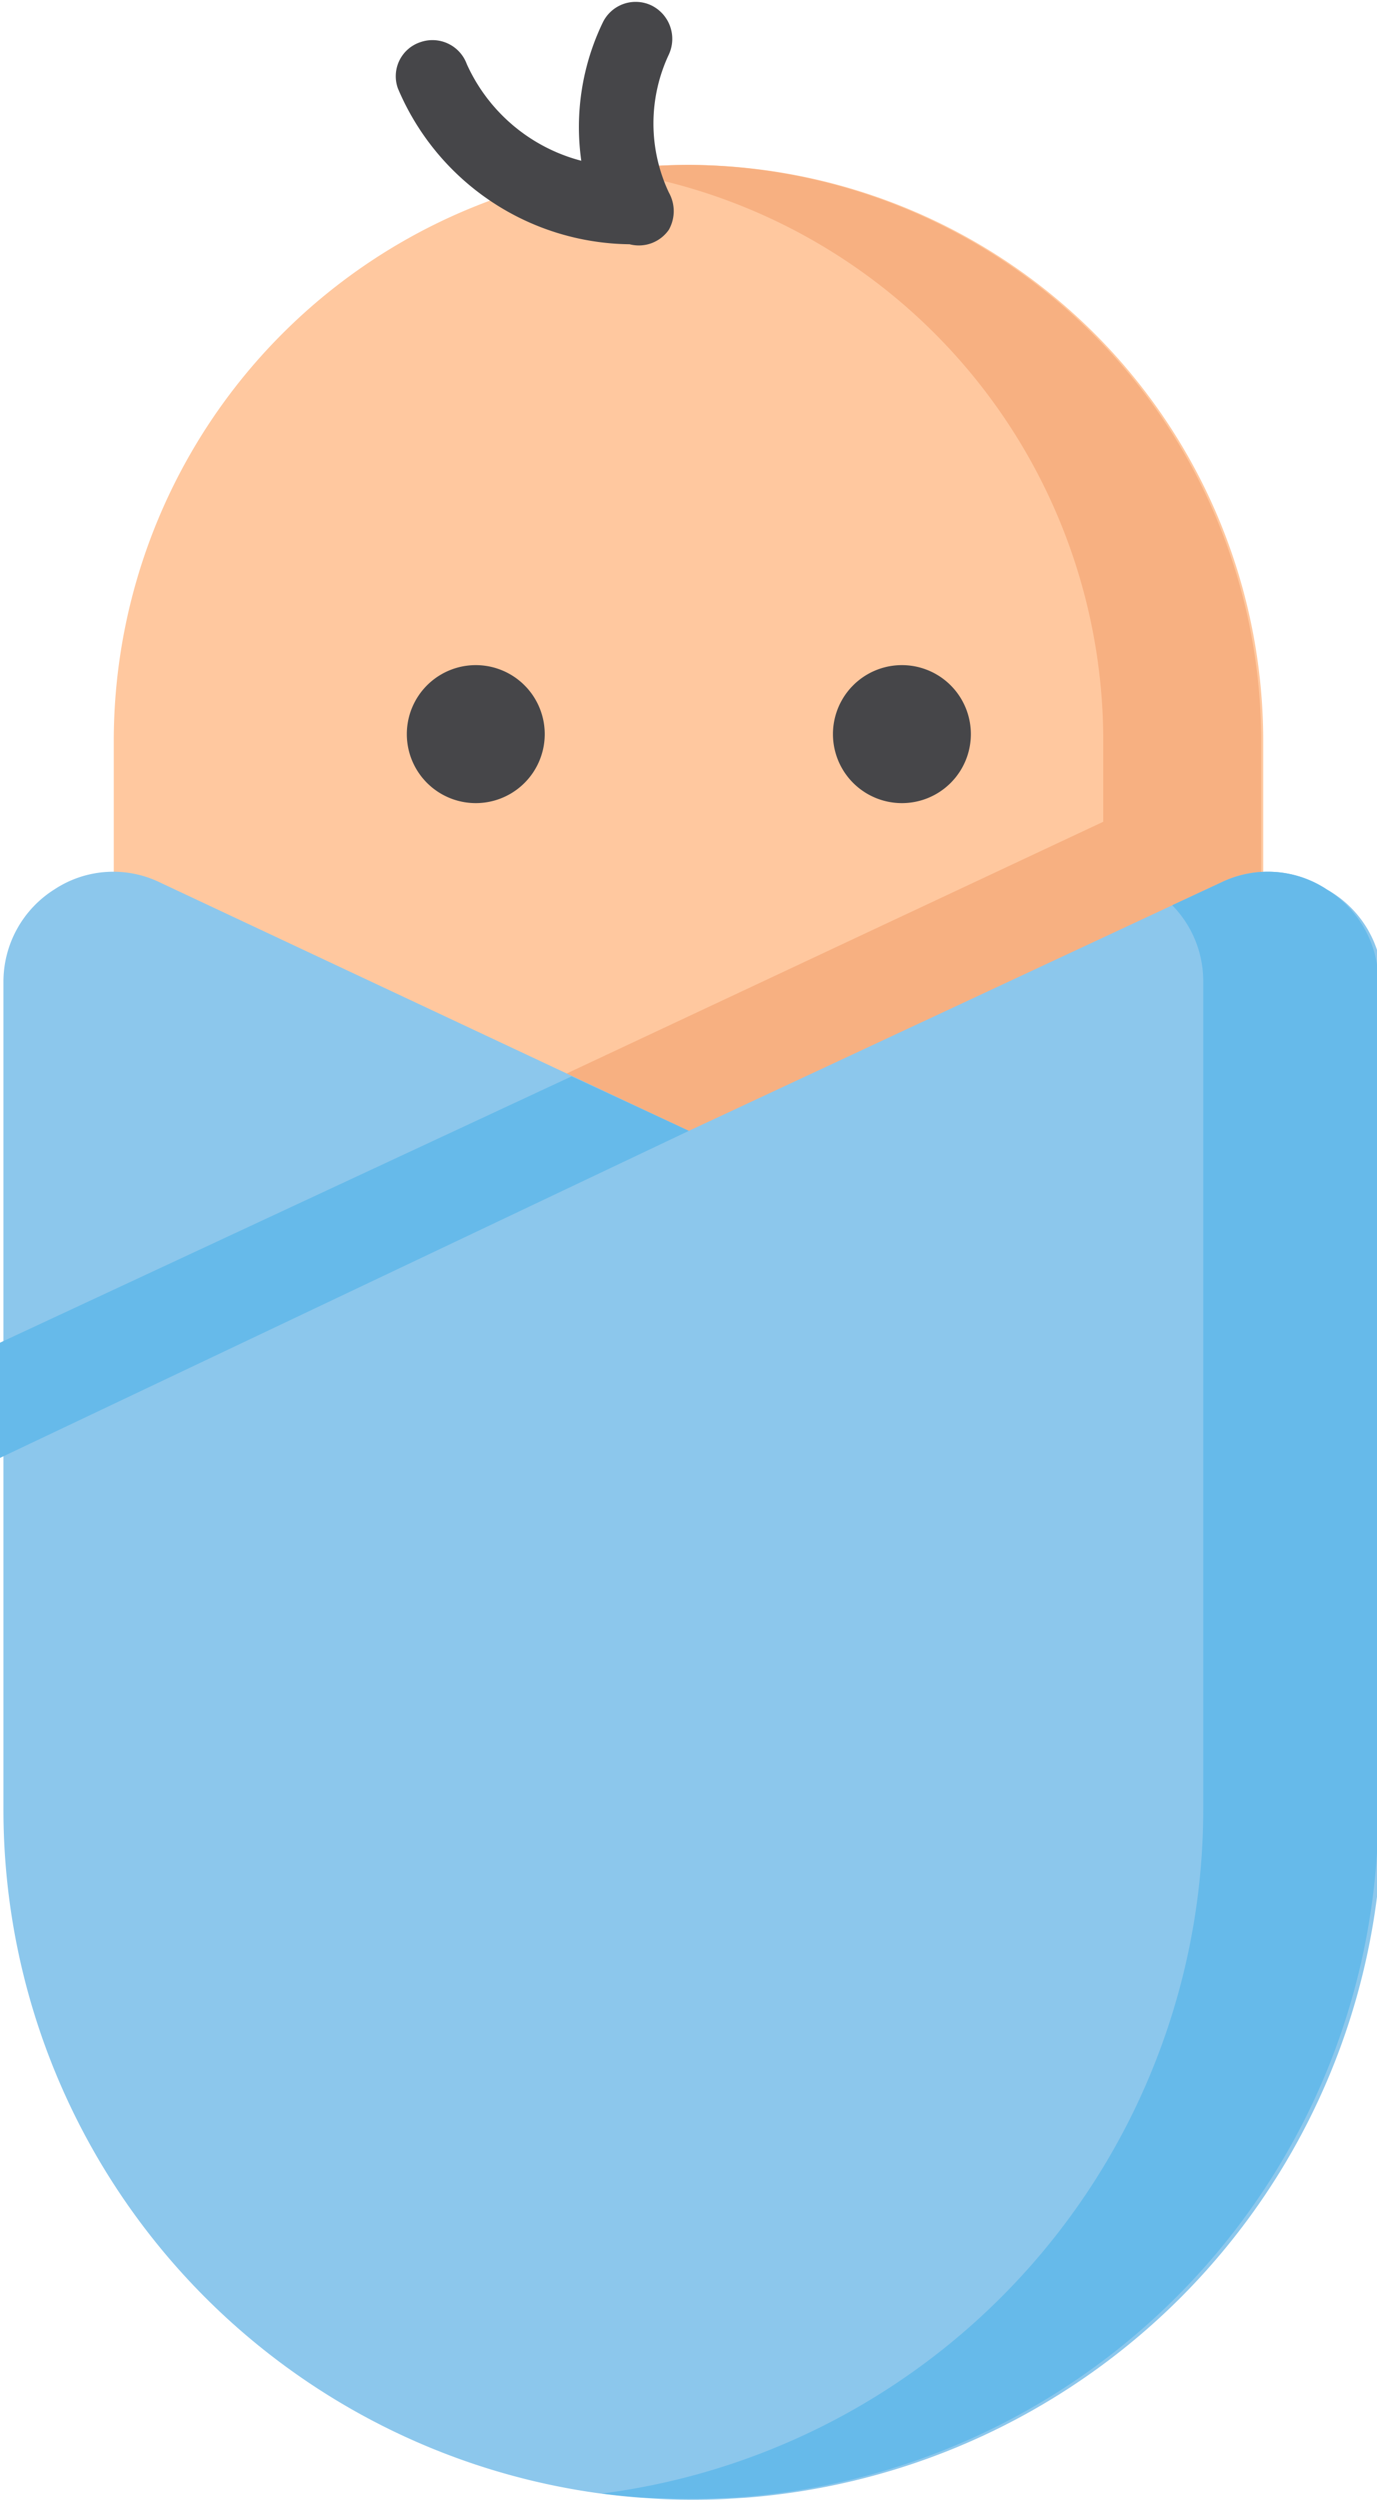 <svg xmlns="http://www.w3.org/2000/svg" viewBox="0 0 19.97 36.23"><defs><style>.a{fill:#ffc89f;}.b{fill:#464649;}.c{fill:#f7b081;}.d{fill:#8cc7ec;}.e{fill:#66baea;}</style></defs><title>born</title><path class="a" d="M399.67,385a8.35,8.35,0,0,0-8.34,8.34v2.56a.53.53,0,0,0,.31.48l7.8,3.64a.59.59,0,0,0,.23.05.59.59,0,0,0,.22-.05l7.81-3.64a.52.52,0,0,0,.3-.48v-2.56A8.35,8.35,0,0,0,399.67,385Z" transform="translate(-389.68 -382.61)"/><path class="b" d="M396.58,394.25a1,1,0,1,1,0-2,1,1,0,0,1,0,2Z" transform="translate(-389.68 -382.61)"/><path class="b" d="M402.76,394.25a1,1,0,1,1,0-2,1,1,0,0,1,0,2Z" transform="translate(-389.68 -382.61)"/><path class="c" d="M399.67,385a8.8,8.8,0,0,0-1.16.08,8.35,8.35,0,0,1,7.17,8.26v1.18l-9,4.22,2.73,1.28a.59.59,0,0,0,.23.05.59.59,0,0,0,.22-.05l7.81-3.64a.52.52,0,0,0,.3-.48v-2.56A8.35,8.35,0,0,0,399.67,385Z" transform="translate(-389.68 -382.61)"/><path class="d" d="M408.92,395.5a1.55,1.55,0,0,0-1.53-.1L399.67,399,392,395.4a1.55,1.55,0,0,0-1.53.1,1.58,1.58,0,0,0-.74,1.34v12a10,10,0,1,0,20,0v-12A1.57,1.57,0,0,0,408.92,395.5Z" transform="translate(-389.68 -382.61)"/><path class="e" d="M408.92,395.5a1.55,1.55,0,0,0-1.53-.1l-.71.33a1.57,1.57,0,0,1,.45,1.11v12a10,10,0,0,1-8.72,9.91,10.39,10.39,0,0,0,1.26.08,10,10,0,0,0,10-10v-12A1.57,1.57,0,0,0,408.92,395.5Z" transform="translate(-389.68 -382.61)"/><polygon class="e" points="0 19.46 0 21.13 9.99 16.39 8.29 15.6 0 19.46"/><path class="b" d="M398.81,386.15h0a3.69,3.69,0,0,1-3.36-2.26.52.52,0,0,1,.33-.67.53.53,0,0,1,.67.32,2.52,2.52,0,0,0,1.66,1.4,3.49,3.49,0,0,1,.31-2,.53.53,0,0,1,.71-.25.54.54,0,0,1,.25.71,2.35,2.35,0,0,0,0,2,.55.55,0,0,1,0,.54A.53.53,0,0,1,398.81,386.15Z" transform="translate(-389.68 -382.61)"/></svg>